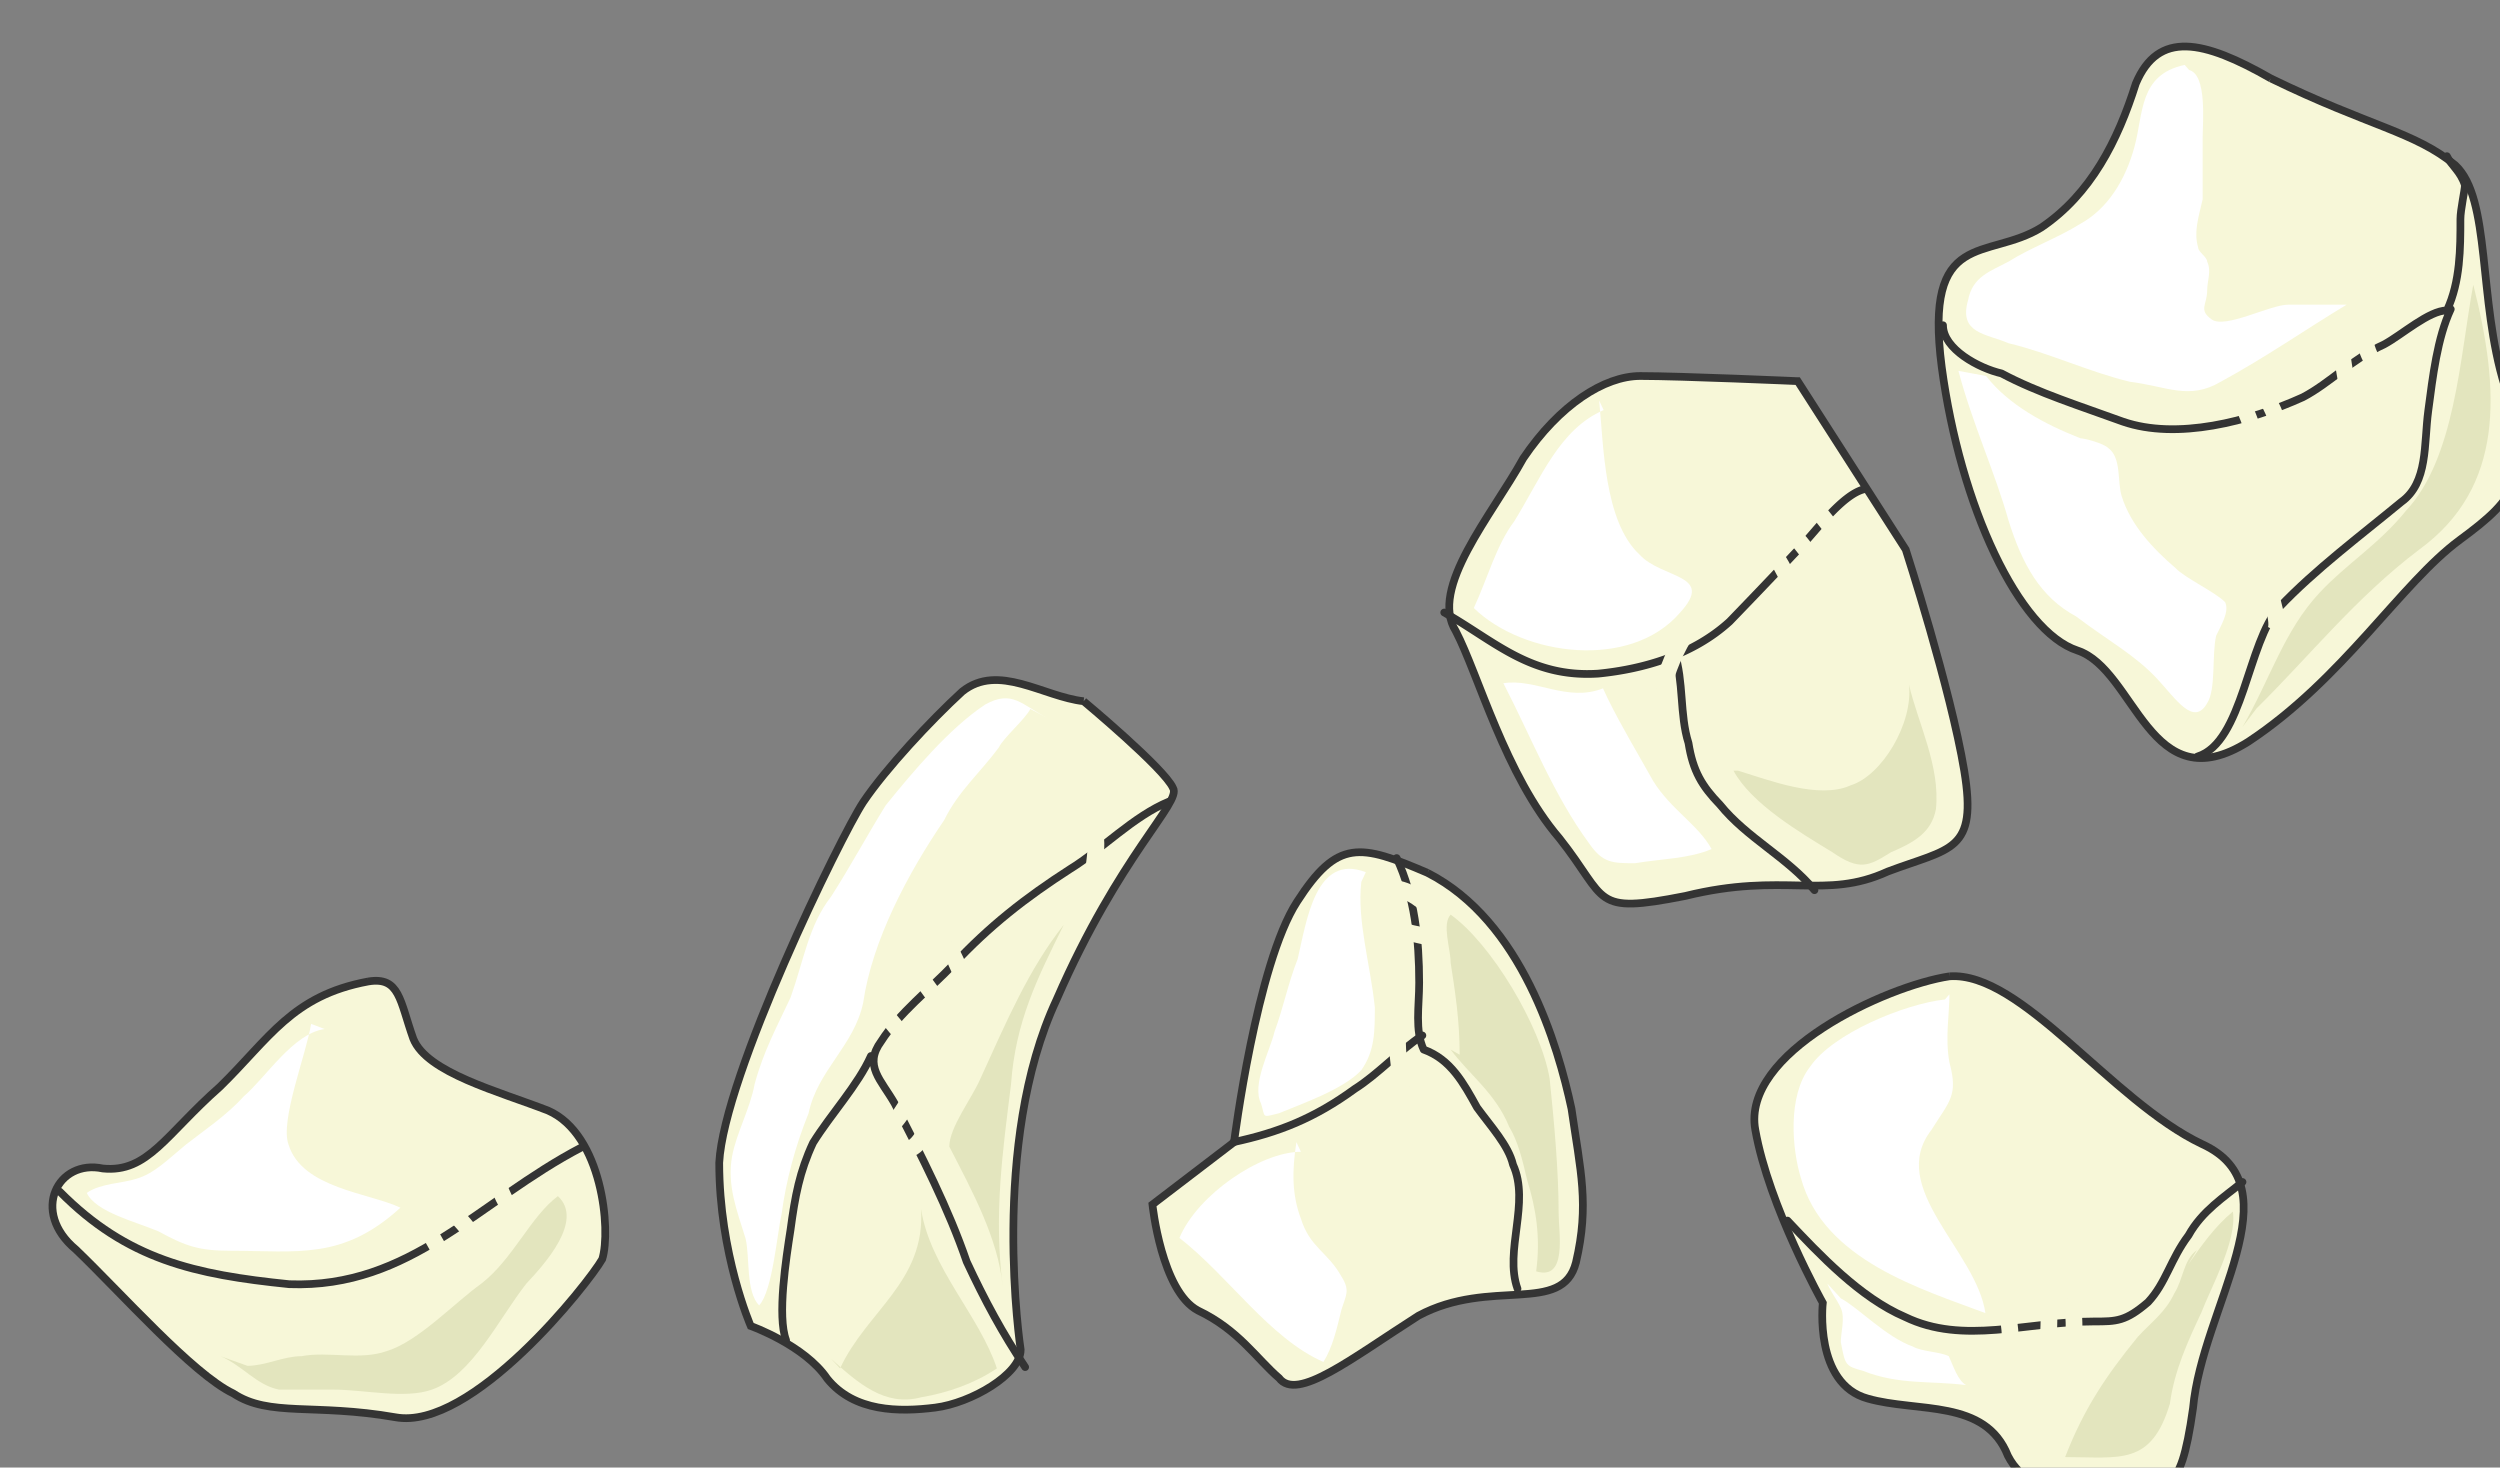 <svg xmlns="http://www.w3.org/2000/svg" version="1.0" viewBox="0 0 155.49 91.276"><rect x="0" y="0" width="155.49" height="91.276" fill="#808080" stroke="none"/><defs><clipPath clipPathUnits="userSpaceOnUse" id="a"><path d="M2.399 2.079h155.265v91.304H2.4z"/></clipPath></defs><path clip-path="url(#a)" d="M22.906 61.043c-4.757.88-6.156 3.558-9.234 6.556-3.358 2.958-4.478 5.357-7.276 5.077-2.798-.6-4.517 2.678-1.679 5.037 2.798 2.678 7.276 7.755 9.794 8.954 2.239 1.48 5.037.6 10.074 1.48 4.757.879 12.033-8.355 12.872-9.834.56-1.8 0-7.756-3.358-9.235-3.078-1.2-7.555-2.358-8.395-4.477-.84-2.359-.84-3.878-2.798-3.558z" fill="#f7f7d8" fill-rule="evenodd"/><path clip-path="url(#a)" d="M22.906 61.043c-4.757.88-6.156 3.558-9.234 6.556-3.358 2.958-4.478 5.357-7.276 5.077-2.798-.6-4.517 2.678-1.679 5.037 2.798 2.678 7.276 7.755 9.794 8.954 2.239 1.48 5.037.6 10.074 1.48 4.757.879 12.033-8.355 12.872-9.834.56-1.8 0-7.756-3.358-9.235-3.078-1.2-7.555-2.358-8.395-4.477-.84-2.359-.84-3.878-2.798-3.558" fill="none" stroke="#343434" stroke-width=".48" stroke-miterlimit="8"/><path d="M36.178 71.357c-6.436 3.358-10.633 8.794-18.189 8.515-5.876-.6-10.074-1.52-14.271-5.757" fill="none" stroke="#343434" stroke-width=".48" stroke-linecap="round" stroke-linejoin="round" stroke-miterlimit="10"/><path d="M13.712 84.349c1.399.6 2.238 1.799 3.637 2.079h3.358c1.96 0 4.478.6 6.157 0 2.518-.88 4.197-4.478 5.876-6.596 1.12-1.2 3.598-3.918 1.959-5.437-1.679 1.24-2.798 3.918-4.757 5.437-1.68 1.199-3.918 3.597-5.877 4.197-1.679.6-3.637 0-5.316.32-1.12 0-2.239.6-3.358.6z" fill="#e3e5be" fill-rule="evenodd"/><path d="M20.188 64.001c-1.959.28-3.638 2.998-5.037 4.198-1.08 1.199-2.479 2.118-3.598 2.998-1.12.92-1.959 1.799-3.078 2.119-.84.28-2.239.28-3.078.879.56 1.2 3.078 1.799 4.477 2.399 1.679.919 2.518 1.199 4.477 1.199 4.158 0 6.956.6 10.554-2.679-1.919-.919-6.116-1.199-6.956-3.917-.56-1.48 1.12-5.677 1.4-7.516z" fill="#fff" fill-rule="evenodd"/><path d="M26.064 75.714c.88 1.2 1.44 2.359 1.999 3.518m0-3.838c.88.6 1.16 1.44 1.999 2m.879-3.839c.24.64.48 1.24.96 1.84" fill="none" stroke="#f7f7d8" stroke-width="1.039" stroke-miterlimit="8"/><path clip-path="url(#a)" d="M121.247 60.723c-3.958.6-12.953 4.757-12.073 9.554.84 4.758 4.197 10.754 4.197 10.754s-.56 5.037 2.799 5.956c3.078.88 7.315 0 8.714 3.558 1.68 3.278 5.597.92 7.876 1.2 1.958.32 2.798 1.798 3.637-4.158.56-6.276 6.436-13.752.56-16.43-5.637-2.679-11.233-10.754-15.71-10.434z" fill="#f7f7d8" fill-rule="evenodd"/><path clip-path="url(#a)" d="M121.247 60.723c-3.958.6-12.953 4.757-12.073 9.554.84 4.758 4.197 10.754 4.197 10.754s-.56 5.037 2.799 5.956c3.078.88 7.315 0 8.714 3.558 1.68 3.278 5.597.92 7.876 1.2 1.958.32 2.798 1.798 3.637-4.158.56-6.276 6.436-13.752.56-16.43-5.637-2.679-11.233-10.754-15.71-10.434" fill="none" stroke="#343434" stroke-width=".48" stroke-miterlimit="8"/><path d="M111.173 75.914c1.998 2.119 4.517 4.797 7.315 5.996 3.638 1.76 7.556.28 11.753.28 1.4 0 1.959 0 3.358-1.2 1.12-1.198 1.4-2.677 2.519-4.157.839-1.519 2.238-2.398 3.357-3.318" fill="none" stroke="#343434" stroke-width=".48" stroke-linecap="round" stroke-linejoin="round" stroke-miterlimit="10"/><path d="M120.967 62.162c-2.519.28-6.996 2.119-8.395 4.198-1.4 1.799-1.12 5.117-.56 6.916 1.4 5.116 7.556 6.915 11.473 8.395-.56-3.878-6.156-7.796-3.358-11.394 1.12-1.799 1.68-2.118 1.12-4.197-.28-1.52 0-2.998 0-4.237zm-7.316 17.67c.28.64.56.92.84 1.519.28.6 0 1.519 0 2.118.28 1.48.28 1.48 1.399 1.8 2.238.879 4.197.599 6.396.879-.52-.28-.8-1.2-1.08-1.8-.56-.279-1.678-.279-2.238-.599-1.68-.6-3.358-2.398-4.477-2.998z" fill="#fff" fill-rule="evenodd"/><path d="M136.078 78.672c.839-1.199 1.679-2.398 2.798-3.318.28 1.8-1.4 4.797-1.959 6.277-.84 1.798-1.679 3.597-1.959 5.676-1.16 3.878-3.118 3.318-6.516 3.318 1.16-2.998 2.559-5.077 4.517-7.475.84-.92 1.72-1.52 2.279-2.719.56-.88.56-2.078 1.4-2.678z" fill="#e3e5be" fill-rule="evenodd"/><path d="M128.882 80.751c.16 1.24.16 2.798 0 3.998m-1.199-3.359c-.24 0 0-.32-.24-.32 0 1.24 0 2.48-.24 3.359m-2.319-2.719v-.32c0 .88.32 1.76 0 2.64" fill="none" stroke="#f7f7d8" stroke-width="1.039" stroke-miterlimit="8"/><path clip-path="url(#a)" d="M141.234 4.877c-4.197-2.399-6.995-2.998-8.395.32-1.119 3.558-2.798 6.876-5.876 8.954-3.358 2.08-7.316 0-6.196 8.675 1.16 8.675 4.797 16.43 8.435 17.63 3.637 1.199 4.477 9.554 10.633 5.676 5.877-3.878 9.514-9.874 13.152-12.552 3.638-2.679 4.478-3.878 2.799-9.555-1.68-5.396-.84-11.672-3.079-13.751-2.518-2.079-5.316-2.399-11.473-5.397z" fill="#f7f7d8" fill-rule="evenodd"/><path clip-path="url(#a)" d="M141.234 4.877c-4.197-2.399-6.995-2.998-8.395.32-1.119 3.558-2.798 6.876-5.876 8.954-3.358 2.08-7.316 0-6.196 8.675 1.16 8.675 4.797 16.43 8.435 17.63 3.637 1.199 4.477 9.554 10.633 5.676 5.877-3.878 9.514-9.874 13.152-12.552 3.638-2.679 4.478-3.878 2.799-9.555-1.68-5.396-.84-11.672-3.079-13.751-2.518-2.079-5.316-2.399-11.473-5.397" fill="none" stroke="#343434" stroke-width=".48" stroke-miterlimit="8"/><path d="M152.188 9.714c.28.6.84.92 1.12 1.799 0 .32-.28 1.52-.28 2.119 0 1.799 0 3.877-.84 5.676-1.12 0-2.799 1.52-3.918 2.119-1.959.88-3.358 2.399-5.037 3.278-3.358 1.52-7.835 2.678-11.193 1.52-2.518-.92-5.317-1.8-7.555-3-1.4-.319-3.638-1.518-3.638-2.997m31.581-1c-.84 1.8-1.12 4.198-1.4 6.317-.28 2.078 0 4.477-1.679 5.676-2.518 2.079-5.356 4.198-7.595 6.556-1.959 2.119-2.239 8.395-5.077 9.274" fill="none" stroke="#343434" stroke-width=".48" stroke-linecap="round" stroke-linejoin="round" stroke-miterlimit="10"/><path d="M135.878 4.038c-2.839.6-2.559 2.998-3.118 5.076-.56 2.08-1.68 3.878-3.358 4.798-1.4.879-3.079 1.479-4.478 2.358-1.119.6-2.238.92-2.518 2.399-.6 2.078 1.12 2.078 2.518 2.678 2.519.6 5.037 1.799 7.556 2.399 2.278.28 3.677 1.159 5.636 0 2.799-1.52 5.317-3.278 7.836-4.797h-3.638c-1.12 0-3.918 1.519-4.757.919-.84-.6-.28-.92-.28-1.799 0-.6.28-1.2 0-1.799 0-.28-.56-.6-.56-.88-.28-.919 0-1.798.28-2.998V8.515c0-.88.28-3.878-.84-4.158zm-14.072 19.028c.88 3.318 2.279 6.316 3.118 9.314.84 2.679 1.96 4.757 4.198 5.957 1.999 1.519 3.678 2.398 5.077 3.917 1.119 1.2 2.238 2.959 3.078 1.48.56-.88.28-2.999.56-4.198.28-.6.839-1.48.56-2.079-.56-.6-2.52-1.519-3.079-2.118-1.4-1.2-2.798-2.679-3.358-4.478-.28-.88 0-2.398-.84-2.998-.28-.28-1.439-.6-1.718-.6-2.24-.879-4.478-2.078-5.877-3.877z" fill="#fff" fill-rule="evenodd"/><path d="M139.475 45.213c1.72-2.959 2.559-5.957 4.798-8.355 1.679-1.8 3.677-2.999 5.356-5.077 3.078-3.278 3.358-9.554 4.198-14.072 1.679 6.596 1.959 12.593-3.358 16.47-3.958 2.998-6.756 6.556-10.114 9.874z" fill="#e3e5be" fill-rule="evenodd"/><path d="M147.15 20.468c-.279 1.199.56 2.078.84 2.958m-2.318-1.679c0-.32 0-.32 0 0 0 .92.32 1.839.32 2.718m-5.277 0c.56.6.84 1.48 1.119 2.319m-2.478-1.839c.24.32.72 1.559.959 2.478m1.199 11.833c.32-.56-.32-2.039-.32-2.638" fill="none" stroke="#f7f7d8" stroke-width="1.039" stroke-miterlimit="8"/><path d="M111.812 23.706s-7.275-.32-9.794-.32c-2.238 0-5.037 1.799-7.275 5.117-1.96 3.558-5.877 8.075-4.198 10.753 1.4 2.679 3.078 8.955 6.436 12.872 3.078 3.878 1.959 4.758 7.835 3.598 6.157-1.519 8.675.28 12.593-1.519 3.917-1.479 5.596-1.2 4.757-6.276-.84-5.077-3.638-13.752-3.638-13.752l-6.716-10.473z" fill="#f7f7d8" fill-rule="evenodd"/><path d="M111.812 23.706s-7.275-.32-9.794-.32c-2.238 0-5.037 1.799-7.275 5.117-1.96 3.558-5.877 8.075-4.198 10.753 1.4 2.679 3.078 8.955 6.436 12.872 3.078 3.878 1.959 4.758 7.835 3.598 6.157-1.519 8.675.28 12.593-1.519 3.917-1.479 5.596-1.2 4.757-6.276-.84-5.077-3.638-13.752-3.638-13.752l-6.716-10.473z" fill="none" stroke="#343434" stroke-width=".48" stroke-miterlimit="8"/><path d="M88.786 54.287c-4.197-1.799-5.596-2.119-8.115 1.799-2.518 3.878-3.918 14.95-3.918 14.95l-5.076 3.879s.56 5.396 2.838 6.596c2.518 1.199 3.638 2.998 5.037 4.197 1.12 1.48 4.477-1.2 8.675-3.878 4.477-2.398 8.954 0 9.794-3.318.84-3.597.28-5.676-.28-9.554-.84-3.917-3.078-11.673-8.955-14.67z" fill="#f7f7d8" fill-rule="evenodd"/><path d="M88.786 54.287c-4.197-1.799-5.596-2.119-8.115 1.799-2.518 3.878-3.918 14.95-3.918 14.95l-5.076 3.879s.56 5.396 2.838 6.596c2.518 1.199 3.638 2.998 5.037 4.197 1.12 1.48 4.477-1.2 8.675-3.878 4.477-2.398 8.954 0 9.794-3.318.84-3.597.28-5.676-.28-9.554-.84-3.917-3.078-11.673-8.955-14.67" fill="none" stroke="#343434" stroke-width=".48" stroke-miterlimit="8"/><path d="M115.97 30.422c-1.4.32-3.078 2.678-4.198 3.837a446.096 446.096 0 0 1-4.197 4.398c-2.279 2.078-5.357 2.958-8.155 3.238-4.238.28-6.476-2.04-9.594-3.798" fill="none" stroke="#343434" stroke-width=".48" stroke-linecap="round" stroke-linejoin="round" stroke-miterlimit="10"/><path d="M104.137 40.575c.6 1.8.32 3.878.88 5.637.28 1.759.839 2.678 1.958 3.838 1.68 2.078 4.198 3.278 5.877 5.316M76.714 71.037c2.798-.6 5.036-1.48 7.555-3.318 1.4-.88 2.798-2.399 4.197-3.318" fill="none" stroke="#343434" stroke-width=".48" stroke-linecap="round" stroke-linejoin="round" stroke-miterlimit="10"/><path d="M86.867 53.368c1.12 2.398 1.4 5.077 1.4 7.755 0 1.48-.28 2.958.28 4.157 1.678.6 2.478 2.08 3.317 3.598.84 1.16 1.96 2.359 2.239 3.558 1.08 2.359-.56 5.357.28 7.715" fill="none" stroke="#343434" stroke-width=".48" stroke-linecap="round" stroke-linejoin="round" stroke-miterlimit="10"/><path d="M99.74 25.505c-2.759 1.199-3.878 4.197-5.557 6.915-1.12 1.48-1.68 3.598-2.519 5.397 3.079 2.998 9.755 3.878 12.833.28 2.198-2.399-1.12-2.079-2.519-3.598-2.238-2.079-2.238-6.876-2.518-9.594zm-.04 17.309c-2.24.88-4.198-.64-6.197-.32 1.72 3.318 3.118 6.956 5.357 9.994.84 1.2 1.44 1.2 2.838 1.2 1.68-.28 3.358-.28 4.757-.88-.839-1.52-2.518-2.439-3.637-4.237-.84-1.52-1.96-3.358-2.839-5.157zM84.949 54.247c-3.119-1.2-3.678 2.998-4.238 5.397-.6 1.519-.88 2.998-1.439 4.517-.28 1.2-1.44 3.278-.84 4.477.28.88 0 .88 1.12.6 1.439-.6 3.997-1.48 5.117-2.678.84-1.2.84-2.399.84-3.918-.28-2.678-1.12-5.397-.84-7.795zm-4.038 17.39c-2.519 0-6.436 2.678-7.555 5.356 3.078 2.399 5.596 6.237 8.954 7.716.56-.88.84-2.08 1.12-3.238.28-.92.56-1.2 0-2.08-.84-1.518-1.96-1.798-2.519-3.597-.56-1.479-.56-2.958-.28-4.757z" fill="#fff" fill-rule="evenodd"/><path d="M107.815 47.931c1.119 2.079 4.197 3.878 6.156 5.077 1.679 1.16 2.239.88 3.638 0 1.399-.6 2.518-1.2 2.798-2.679.28-2.678-1.12-5.356-1.679-7.755.28 2.399-1.679 5.677-3.638 6.276-1.959.88-5.037-.32-6.996-.919zM90.225 65.28c1.12 1.52 2.799 2.719 3.638 4.798.56.919.84 2.118 1.12 3.318.56 1.798.839 3.597.56 5.676 1.958.6 1.398-2.398 1.398-3.598 0-2.678-.28-5.676-.56-8.395-.56-3.278-3.637-8.395-6.156-10.193-.56.6 0 2.118 0 2.998.28 1.799.56 3.598.56 5.716z" fill="#e3e5be" fill-rule="evenodd"/><path d="M86.907 63.561c0 1.52 0 2.999.48 4.158m-.879-12.472c.919 0 1.798.6 2.398 1.199m-1.679 1.439c.84.28 1.36.28 2.159.56M109.853 33.9c.28 0 1.68 2.438 1.68 3.038m-.48-3.838c.28-.32 1.599 1.44 1.839 1.999m-.16-3.838c.28.6 1.519 1.759 1.759 2.638m-9.435 5.197c-.84 1.2-1.399 2.679-1.679 3.838" fill="none" stroke="#f7f7d8" stroke-width="1.039" stroke-miterlimit="8"/><path d="M67.4 43.614c-2.52-.28-5.318-2.399-7.556-.6-1.96 1.799-4.757 4.797-6.157 6.876-1.399 2.118-8.674 17.03-8.954 22.426 0 5.677 1.959 10.154 1.959 10.154s3.358 1.2 4.757 3.278c1.679 2.079 4.477 2.079 6.716 1.799 2.238-.28 5.317-2.079 5.317-3.598 0 0-1.96-12.832 2.238-21.787 3.918-8.994 7.795-12.272 7.236-13.152-.52-1.199-5.557-5.396-5.557-5.396z" fill="#f7f7d8" fill-rule="evenodd"/><path d="M67.4 43.614c-2.52-.28-5.318-2.399-7.556-.6-1.96 1.799-4.757 4.797-6.157 6.876-1.399 2.118-8.674 17.03-8.954 22.426 0 5.677 1.959 10.154 1.959 10.154s3.358 1.2 4.757 3.278c1.679 2.079 4.477 2.079 6.716 1.799 2.238-.28 5.317-2.079 5.317-3.598 0 0-1.96-12.832 2.238-21.787 3.918-8.994 7.795-12.272 7.236-13.152-.52-1.199-5.557-5.396-5.557-5.396" fill="none" stroke="#343434" stroke-width=".48" stroke-miterlimit="8"/><path d="M72.716 49.85c-2.239.92-4.198 2.998-6.156 4.197-2.799 1.8-5.037 3.558-7.276 5.957-1.4 1.479-3.358 2.998-4.477 4.757-1.12 1.519 0 2.398.84 3.877 1.678 3.278 3.357 6.556 4.477 9.834 1.119 2.399 2.238 4.478 3.637 6.556 0 0 0 0 0 0M54.167 65.68c-.8 1.8-2.478 3.598-3.598 5.397-.84 1.799-1.119 3.318-1.399 5.397-.28 1.799-.84 5.396-.28 6.875" fill="none" stroke="#343434" stroke-width=".48" stroke-linecap="round" stroke-linejoin="round" stroke-miterlimit="10"/><path d="M65.2 44.693c-1.678-.88-2.238-1.799-3.917-.88-2.239 1.48-4.517 4.198-6.196 6.277-1.12 1.799-2.239 3.877-3.398 5.676-1.4 1.8-1.68 3.918-2.519 6.276-.84 1.8-1.679 3.318-2.238 5.397-.28 1.52-1.12 2.998-1.4 4.477-.32 1.8.28 3.318.84 5.117.28 1.2 0 3.278.84 4.158.839-.88 1.119-4.477 1.399-5.677.28-2.079.839-4.197 1.679-6.276.56-2.678 2.838-4.197 3.397-6.876.56-3.877 2.799-8.075 5.037-11.353.88-1.799 2.279-2.998 3.398-4.517.28-.6 1.68-1.8 1.96-2.399z" fill="#fff" fill-rule="evenodd"/><path d="M51.689 84.509c1.679 1.519 3.358 2.998 5.596 2.398 1.68-.28 3.358-.88 4.717-1.799-1.079-3.278-4.157-6.276-4.717-9.914.28 4.518-3.358 6.317-5.037 9.914zm7.355-13.192c1.4 2.718 3.038 5.716 3.318 8.675-.56-4.478 0-8.355.52-12.553.28-3.917 1.639-6.596 3.278-9.914-2.159 2.718-3.558 5.997-5.197 9.594-.52 1.2-1.919 2.999-1.919 4.198z" fill="#e3e5be" fill-rule="evenodd"/><path d="M54.767 62.762c.32.32 1.439 1.759 1.999 2.319m.319-4.478c.56.64 1.12 1.56 1.68 2.159m-.001-3.838c.52 0 .8 1.44 1.28 2m-4.957 9.273c.84-.28 1.679-2.358 2.478-3.278m-1.359 4.518c.84.28 1.4-1.24 1.679-1.56m9.994-18.308c.64.32 0 3.078 0 3.678" fill="none" stroke="#f7f7d8" stroke-width="1.039" stroke-miterlimit="8"/></svg>